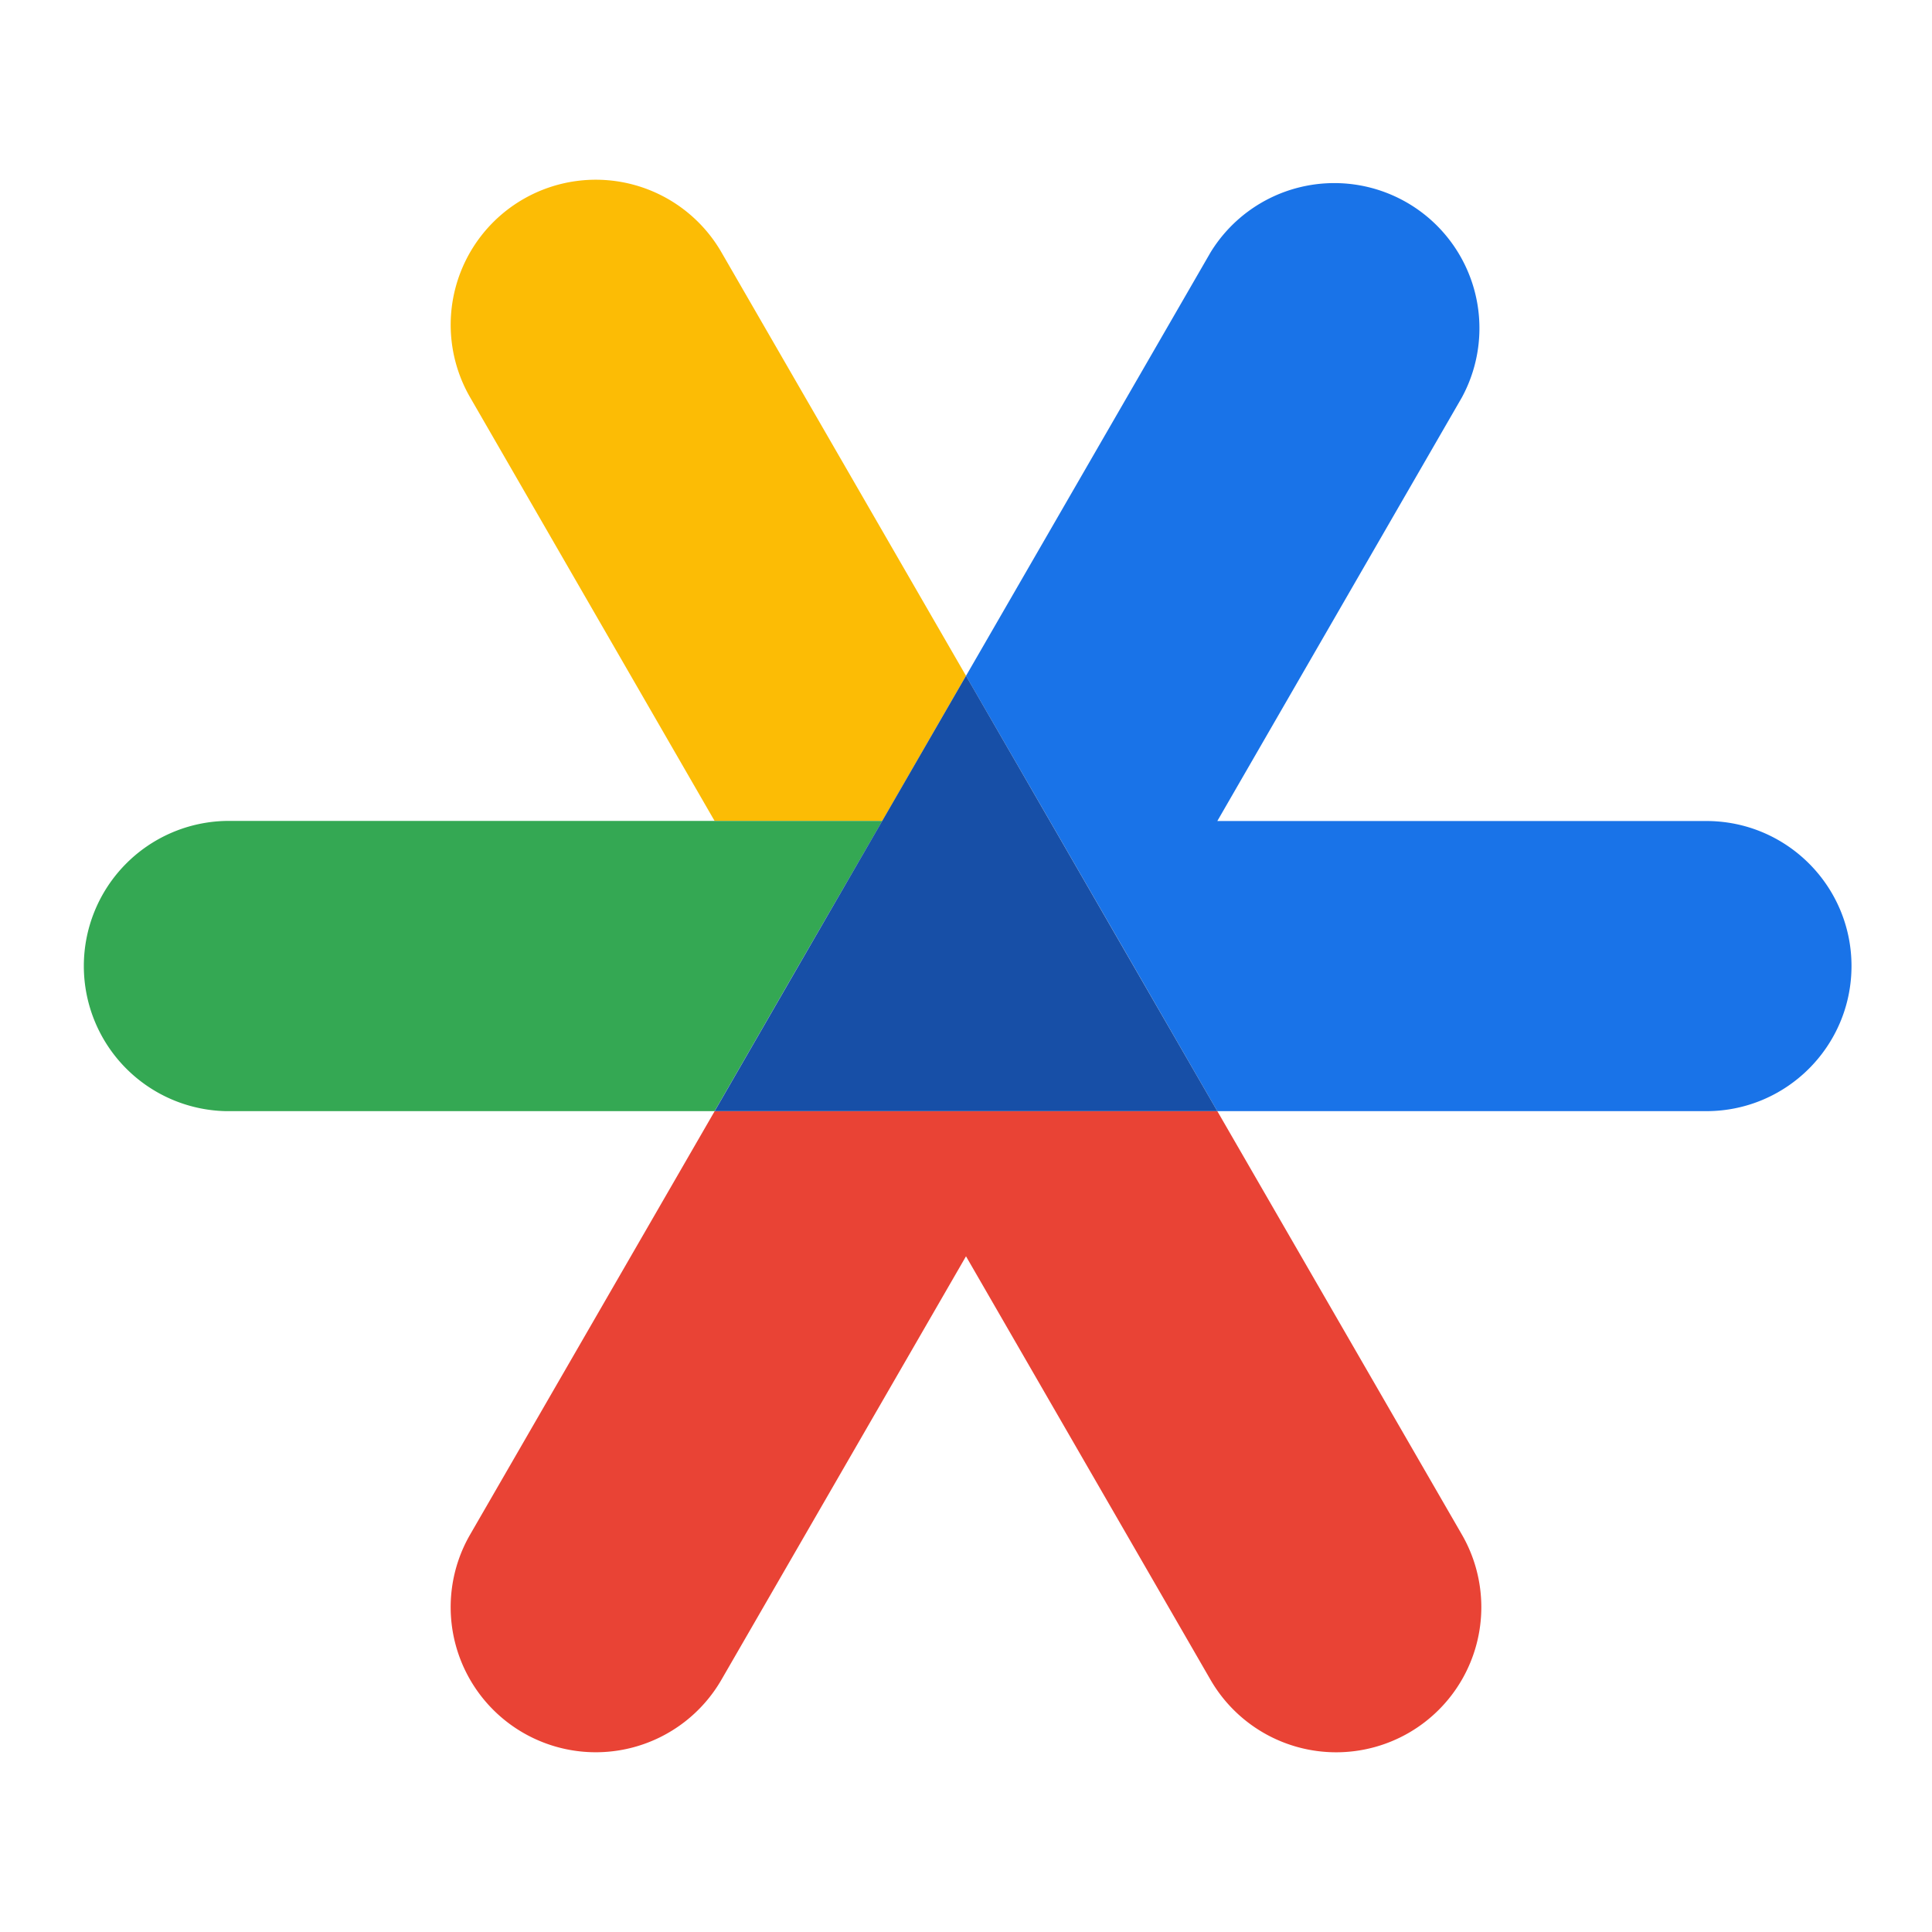 <svg xmlns="http://www.w3.org/2000/svg" width="24" height="24" fill="none"><path fill="#FCBC05" d="M10.96 10.198H8.877L5.84 4.936a1.802 1.802 0 1 1 3.122-1.802L12 8.395z"/><path fill="#E94335" d="M17.5 21.526a1.803 1.803 0 0 1-2.463-.66L12 15.606l-3.038 5.26a1.802 1.802 0 1 1-3.122-1.803l3.038-5.26h6.244l3.038 5.26a1.803 1.803 0 0 1-.66 2.463"/><path fill="#1973E8" d="M23 12c0 .995-.807 1.803-1.803 1.803h-6.075L14.082 12l-1.041-1.803L12 8.396l3.038-5.261a1.803 1.803 0 0 1 3.122 1.802l-3.038 5.262h6.075c.996 0 1.803.807 1.803 1.802"/><path fill="#34A853" d="M10.96 10.198 9.917 12l-1.04 1.803H2.802a1.803 1.803 0 0 1 0-3.605z"/><path fill="#174FA7" d="M15.122 13.803H8.878L9.918 12l1.041-1.802L12 8.395l1.041 1.803L14.081 12z"/></svg>